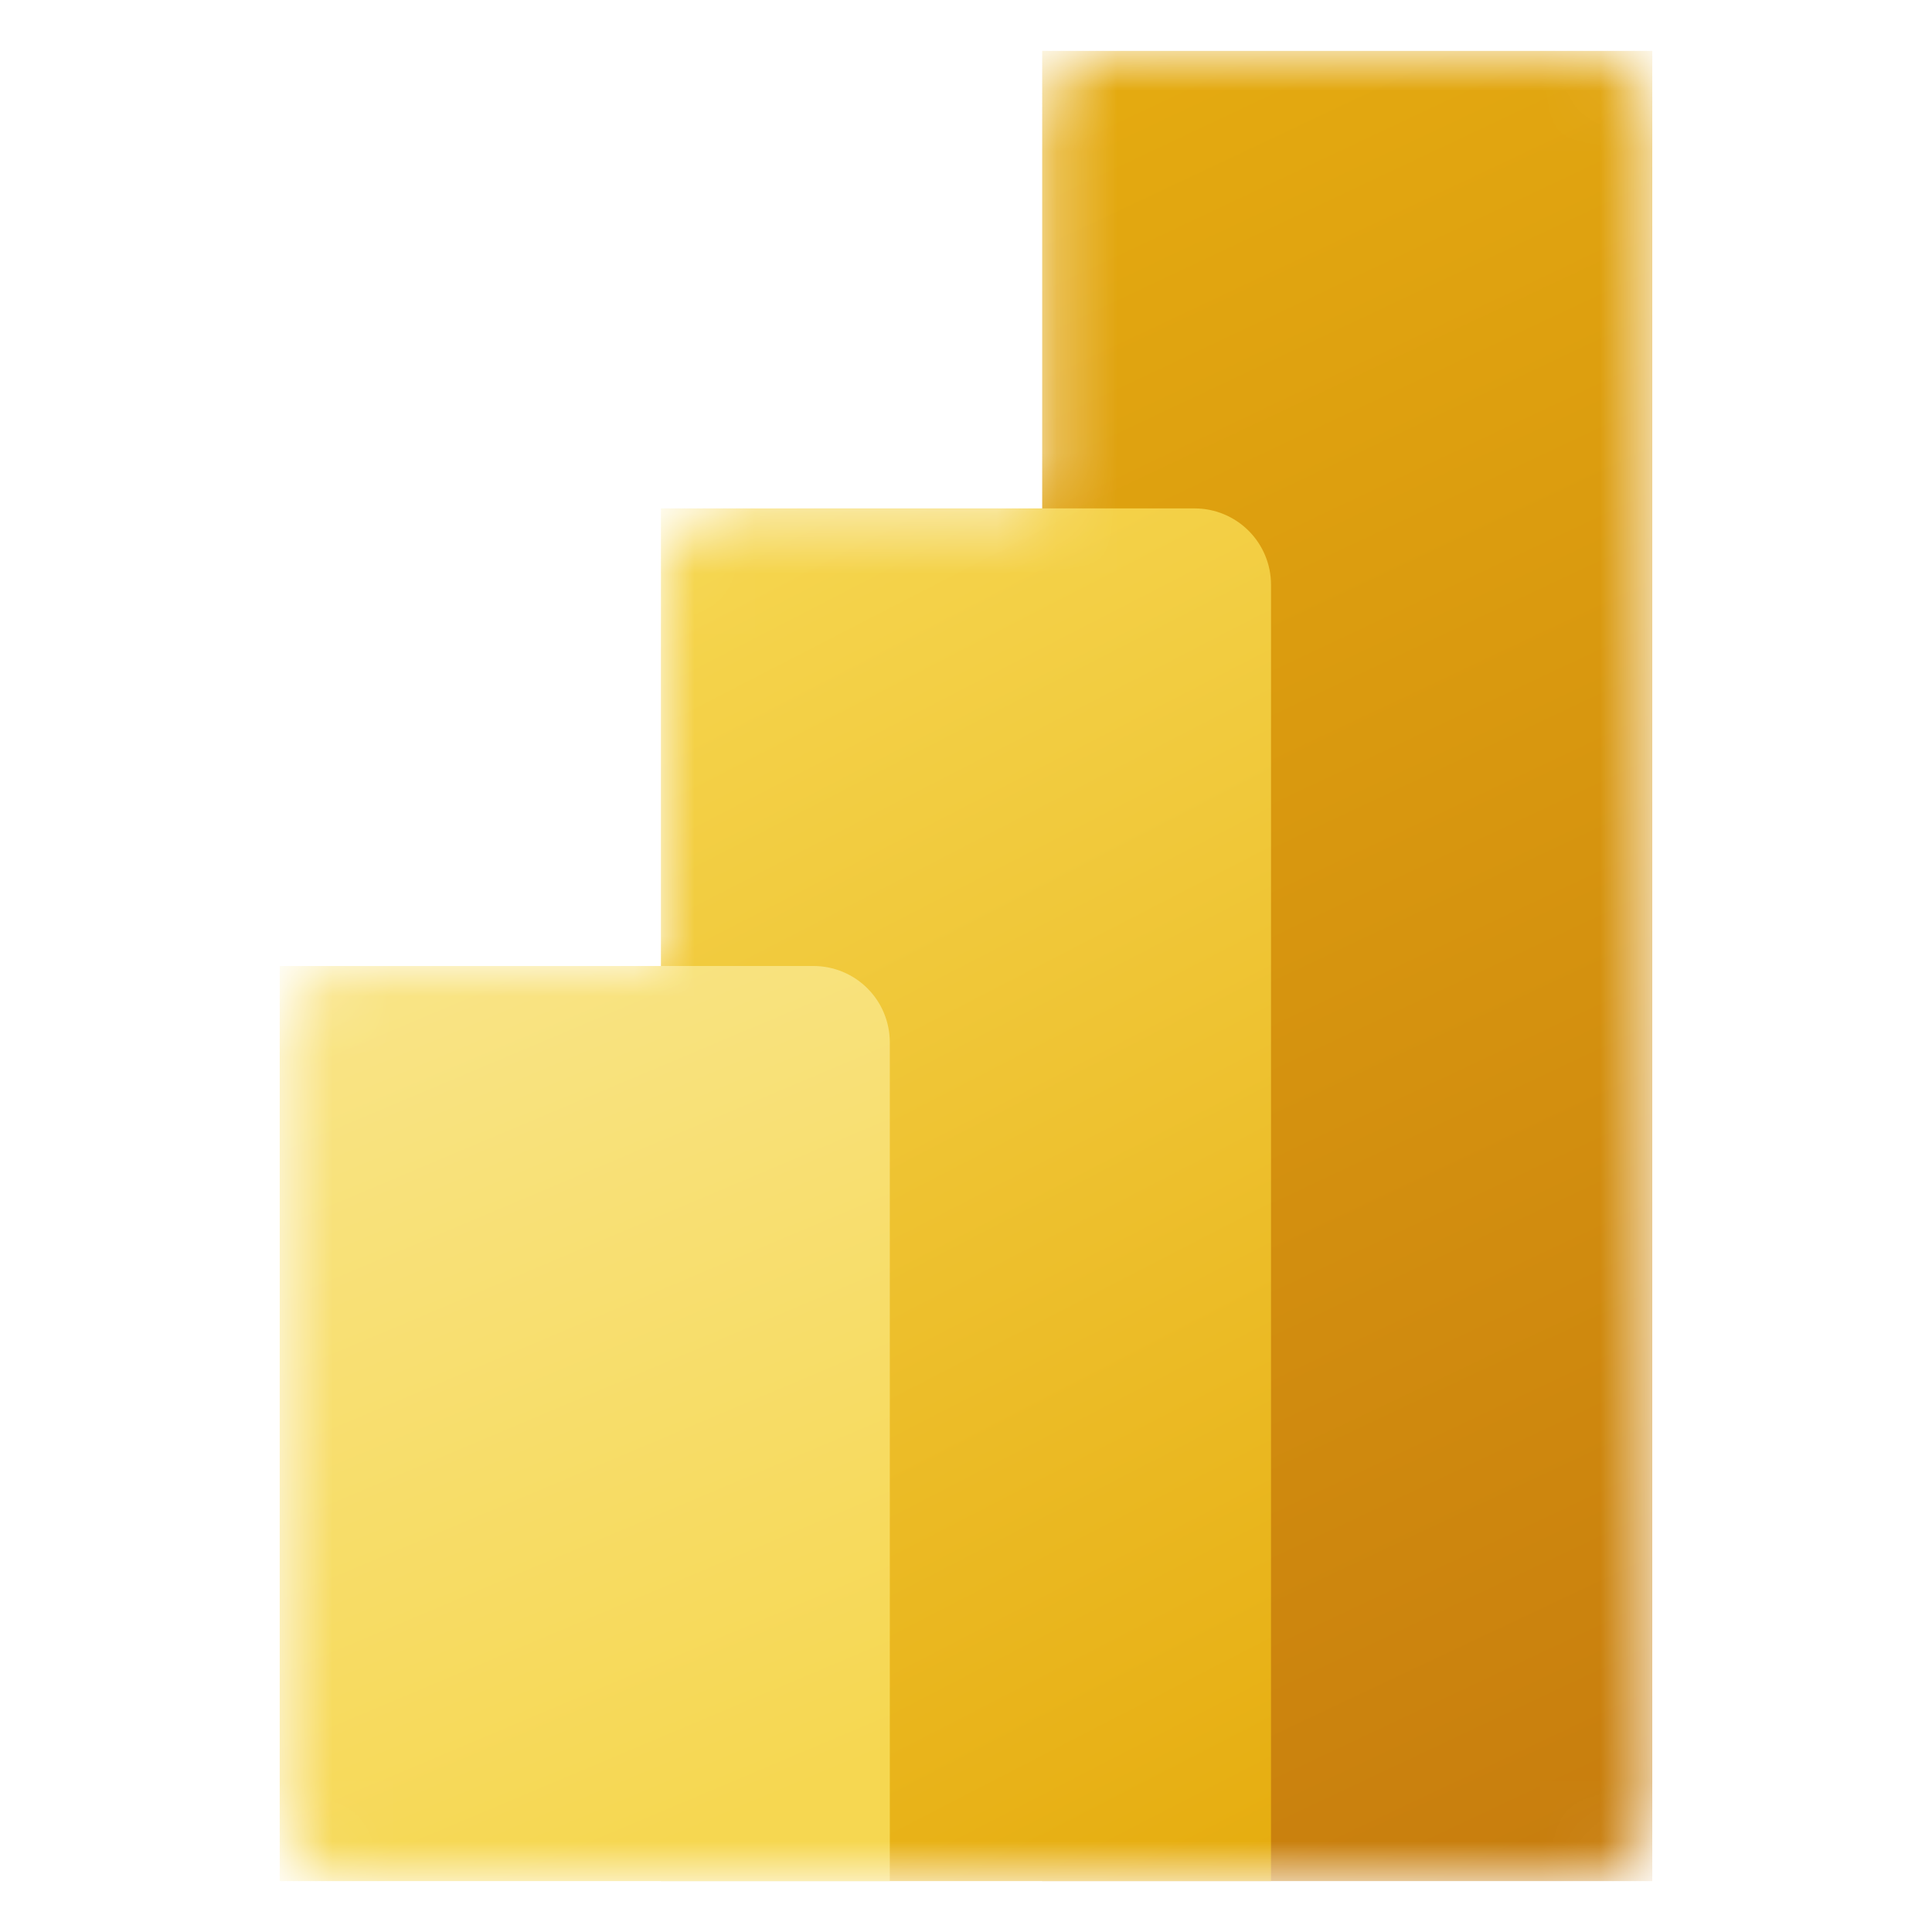 <svg width="32" height="32" viewBox="0 0 32 32" fill="none" xmlns="http://www.w3.org/2000/svg">
<mask id="mask0_855_11182" style="mask-type:luminance" maskUnits="userSpaceOnUse" x="4" y="0" width="24" height="32">
<path d="M17.262 2.107C17.262 1.771 17.395 1.45 17.632 1.213C17.869 0.976 18.191 0.843 18.526 0.843H26.105C26.271 0.843 26.435 0.875 26.588 0.939C26.742 1.002 26.881 1.096 26.998 1.213C27.115 1.33 27.208 1.47 27.271 1.623C27.335 1.776 27.367 1.941 27.367 2.107V29.893C27.367 30.059 27.335 30.224 27.271 30.377C27.208 30.53 27.115 30.67 26.998 30.787C26.881 30.904 26.742 30.997 26.588 31.061C26.435 31.125 26.271 31.157 26.105 31.157H5.895C5.729 31.157 5.565 31.125 5.412 31.061C5.258 30.997 5.119 30.904 5.002 30.787C4.885 30.67 4.792 30.53 4.728 30.377C4.665 30.224 4.633 30.059 4.633 29.893V17.262C4.633 16.927 4.766 16.606 5.003 16.37C5.239 16.133 5.56 16 5.895 16H10.947V9.685C10.947 9.35 11.081 9.029 11.318 8.792C11.555 8.554 11.876 8.421 12.211 8.421H17.262V2.107Z" fill="white"/>
</mask>
<g mask="url(#mask0_855_11182)">
<path d="M27.367 0.843V31.157H17.262V0.843H27.367Z" fill="url(#paint0_linear_855_11182)"/>
<path d="M21.052 9.685V31.157H10.947V8.421H19.788C20.124 8.421 20.445 8.555 20.682 8.792C20.919 9.029 21.052 9.35 21.052 9.685Z" fill="url(#paint1_linear_855_11182)"/>
<path d="M4.633 16V31.157H14.738V17.262C14.737 16.927 14.604 16.606 14.367 16.37C14.13 16.133 13.809 16 13.474 16H4.633Z" fill="url(#paint2_linear_855_11182)"/>
</g>
<defs>
<linearGradient id="paint0_linear_855_11182" x1="15.241" y1="1.003" x2="28.565" y2="29.248" gradientUnits="userSpaceOnUse">
<stop stop-color="#E6AD10"/>
<stop offset="1" stop-color="#C87E0E"/>
</linearGradient>
<linearGradient id="paint1_linear_855_11182" x1="10.114" y1="8.852" x2="21.321" y2="30.585" gradientUnits="userSpaceOnUse">
<stop stop-color="#F6D751"/>
<stop offset="1" stop-color="#E6AD10"/>
</linearGradient>
<linearGradient id="paint2_linear_855_11182" x1="6.027" y1="15.412" x2="12.219" y2="30.089" gradientUnits="userSpaceOnUse">
<stop stop-color="#F9E589"/>
<stop offset="1" stop-color="#F6D751"/>
</linearGradient>
</defs>
</svg>
